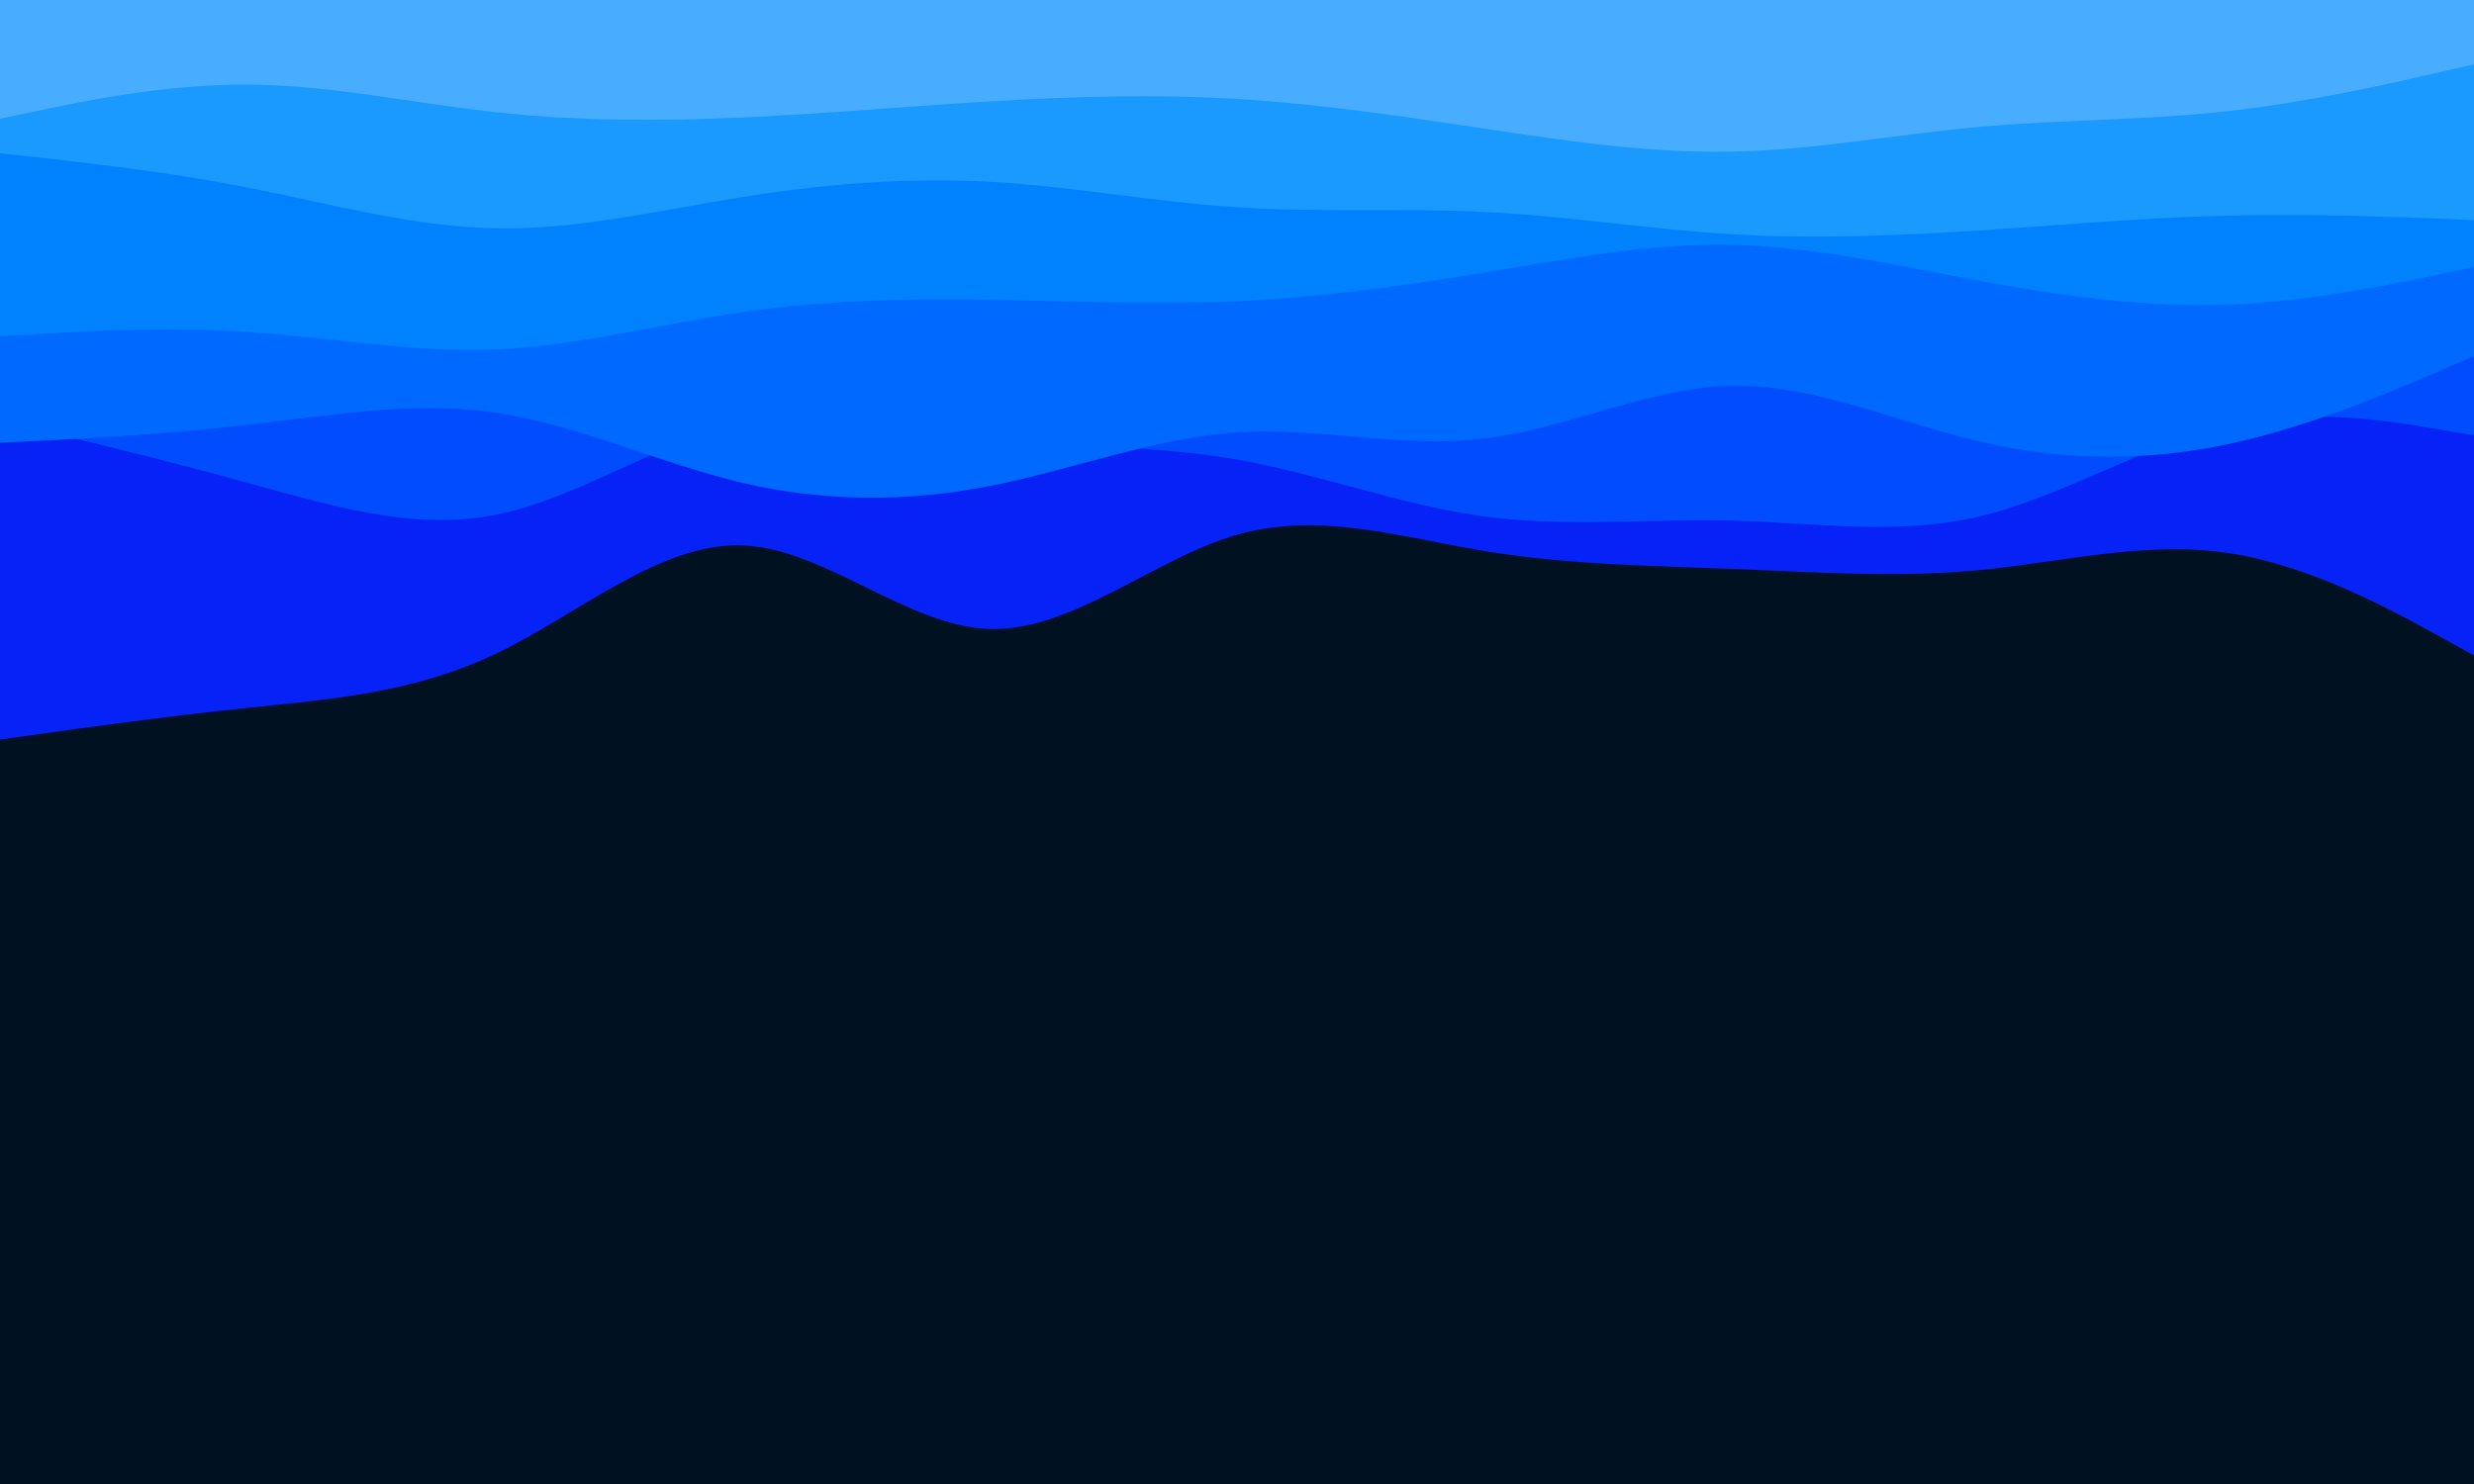<svg id="visual" viewBox="0 0 1000 600" width="1000" height="600" xmlns="http://www.w3.org/2000/svg" xmlns:xlink="http://www.w3.org/1999/xlink" version="1.1"><rect x="0" y="0" width="1000" height="600" fill="#001122"></rect><path d="M0 299L16.7 296.7C33.3 294.3 66.7 289.7 100 286.2C133.3 282.7 166.7 280.3 200 264.5C233.3 248.7 266.7 219.3 300 220.5C333.3 221.7 366.7 253.3 400 254.3C433.3 255.3 466.7 225.7 500 216.2C533.3 206.7 566.7 217.3 600 222.8C633.3 228.3 666.7 228.7 700 230C733.3 231.3 766.7 233.7 800 230.5C833.3 227.3 866.7 218.7 900 223.5C933.3 228.3 966.7 246.7 983.3 255.8L1000 265L1000 0L983.3 0C966.7 0 933.3 0 900 0C866.7 0 833.3 0 800 0C766.7 0 733.3 0 700 0C666.7 0 633.3 0 600 0C566.7 0 533.3 0 500 0C466.7 0 433.3 0 400 0C366.7 0 333.3 0 300 0C266.7 0 233.3 0 200 0C166.7 0 133.3 0 100 0C66.7 0 33.3 0 16.7 0L0 0Z" fill="#0722f7"></path><path d="M0 170L16.7 174C33.3 178 66.7 186 100 195.2C133.3 204.3 166.7 214.7 200 208.2C233.3 201.7 266.7 178.3 300 171.2C333.3 164 366.7 173 400 177C433.3 181 466.7 180 500 185.8C533.3 191.7 566.7 204.3 600 208.8C633.3 213.3 666.7 209.7 700 210.5C733.3 211.3 766.7 216.7 800 208.8C833.3 201 866.7 180 900 172.3C933.3 164.7 966.7 170.3 983.3 173.2L1000 176L1000 0L983.3 0C966.7 0 933.3 0 900 0C866.7 0 833.3 0 800 0C766.7 0 733.3 0 700 0C666.7 0 633.3 0 600 0C566.7 0 533.3 0 500 0C466.7 0 433.3 0 400 0C366.7 0 333.3 0 300 0C266.7 0 233.3 0 200 0C166.7 0 133.3 0 100 0C66.7 0 33.3 0 16.7 0L0 0Z" fill="#004cfe"></path><path d="M0 179L16.7 178.2C33.3 177.3 66.7 175.7 100 171.8C133.3 168 166.7 162 200 166.8C233.3 171.7 266.7 187.3 300 195.2C333.3 203 366.7 203 400 196.5C433.3 190 466.7 177 500 174.8C533.3 172.7 566.7 181.3 600 177.3C633.3 173.3 666.7 156.7 700 156C733.3 155.3 766.7 170.7 800 178.5C833.3 186.3 866.7 186.7 900 179.7C933.3 172.7 966.7 158.3 983.3 151.2L1000 144L1000 0L983.3 0C966.7 0 933.3 0 900 0C866.7 0 833.3 0 800 0C766.7 0 733.3 0 700 0C666.7 0 633.3 0 600 0C566.7 0 533.3 0 500 0C466.7 0 433.3 0 400 0C366.7 0 333.3 0 300 0C266.7 0 233.3 0 200 0C166.7 0 133.3 0 100 0C66.7 0 33.3 0 16.7 0L0 0Z" fill="#0069ff"></path><path d="M0 136L16.7 135C33.3 134 66.7 132 100 134.2C133.3 136.3 166.7 142.7 200 141.3C233.3 140 266.7 131 300 126.2C333.3 121.3 366.7 120.7 400 121.2C433.3 121.7 466.7 123.3 500 121.8C533.3 120.3 566.7 115.7 600 110.2C633.3 104.7 666.7 98.3 700 99C733.3 99.7 766.7 107.3 800 113.5C833.3 119.7 866.7 124.3 900 123.2C933.3 122 966.7 115 983.3 111.5L1000 108L1000 0L983.3 0C966.7 0 933.3 0 900 0C866.7 0 833.3 0 800 0C766.7 0 733.3 0 700 0C666.7 0 633.3 0 600 0C566.7 0 533.3 0 500 0C466.7 0 433.3 0 400 0C366.7 0 333.3 0 300 0C266.7 0 233.3 0 200 0C166.7 0 133.3 0 100 0C66.7 0 33.3 0 16.7 0L0 0Z" fill="#0082ff"></path><path d="M0 62L16.7 63.8C33.3 65.7 66.7 69.3 100 75.8C133.3 82.3 166.7 91.7 200 92.3C233.3 93 266.7 85 300 79.7C333.3 74.3 366.7 71.7 400 73.5C433.3 75.3 466.7 81.7 500 83.8C533.3 86 566.7 84 600 85.7C633.3 87.3 666.7 92.7 700 94.7C733.3 96.7 766.7 95.3 800 93.2C833.3 91 866.7 88 900 87.2C933.3 86.3 966.7 87.7 983.3 88.3L1000 89L1000 0L983.3 0C966.7 0 933.3 0 900 0C866.7 0 833.3 0 800 0C766.7 0 733.3 0 700 0C666.7 0 633.3 0 600 0C566.7 0 533.3 0 500 0C466.7 0 433.3 0 400 0C366.7 0 333.3 0 300 0C266.7 0 233.3 0 200 0C166.7 0 133.3 0 100 0C66.7 0 33.3 0 16.7 0L0 0Z" fill="#1a99ff"></path><path d="M0 48L16.7 44.5C33.3 41 66.7 34 100 34.2C133.3 34.3 166.7 41.7 200 45.3C233.3 49 266.7 49 300 47.5C333.3 46 366.7 43 400 41C433.3 39 466.7 38 500 40C533.3 42 566.7 47 600 52C633.3 57 666.7 62 700 61.3C733.3 60.7 766.7 54.3 800 51.3C833.3 48.3 866.7 48.7 900 45C933.3 41.3 966.7 33.7 983.3 29.8L1000 26L1000 0L983.3 0C966.7 0 933.3 0 900 0C866.7 0 833.3 0 800 0C766.7 0 733.3 0 700 0C666.7 0 633.3 0 600 0C566.7 0 533.3 0 500 0C466.7 0 433.3 0 400 0C366.7 0 333.3 0 300 0C266.7 0 233.3 0 200 0C166.7 0 133.3 0 100 0C66.7 0 33.3 0 16.7 0L0 0Z" fill="#49adff"></path></svg>